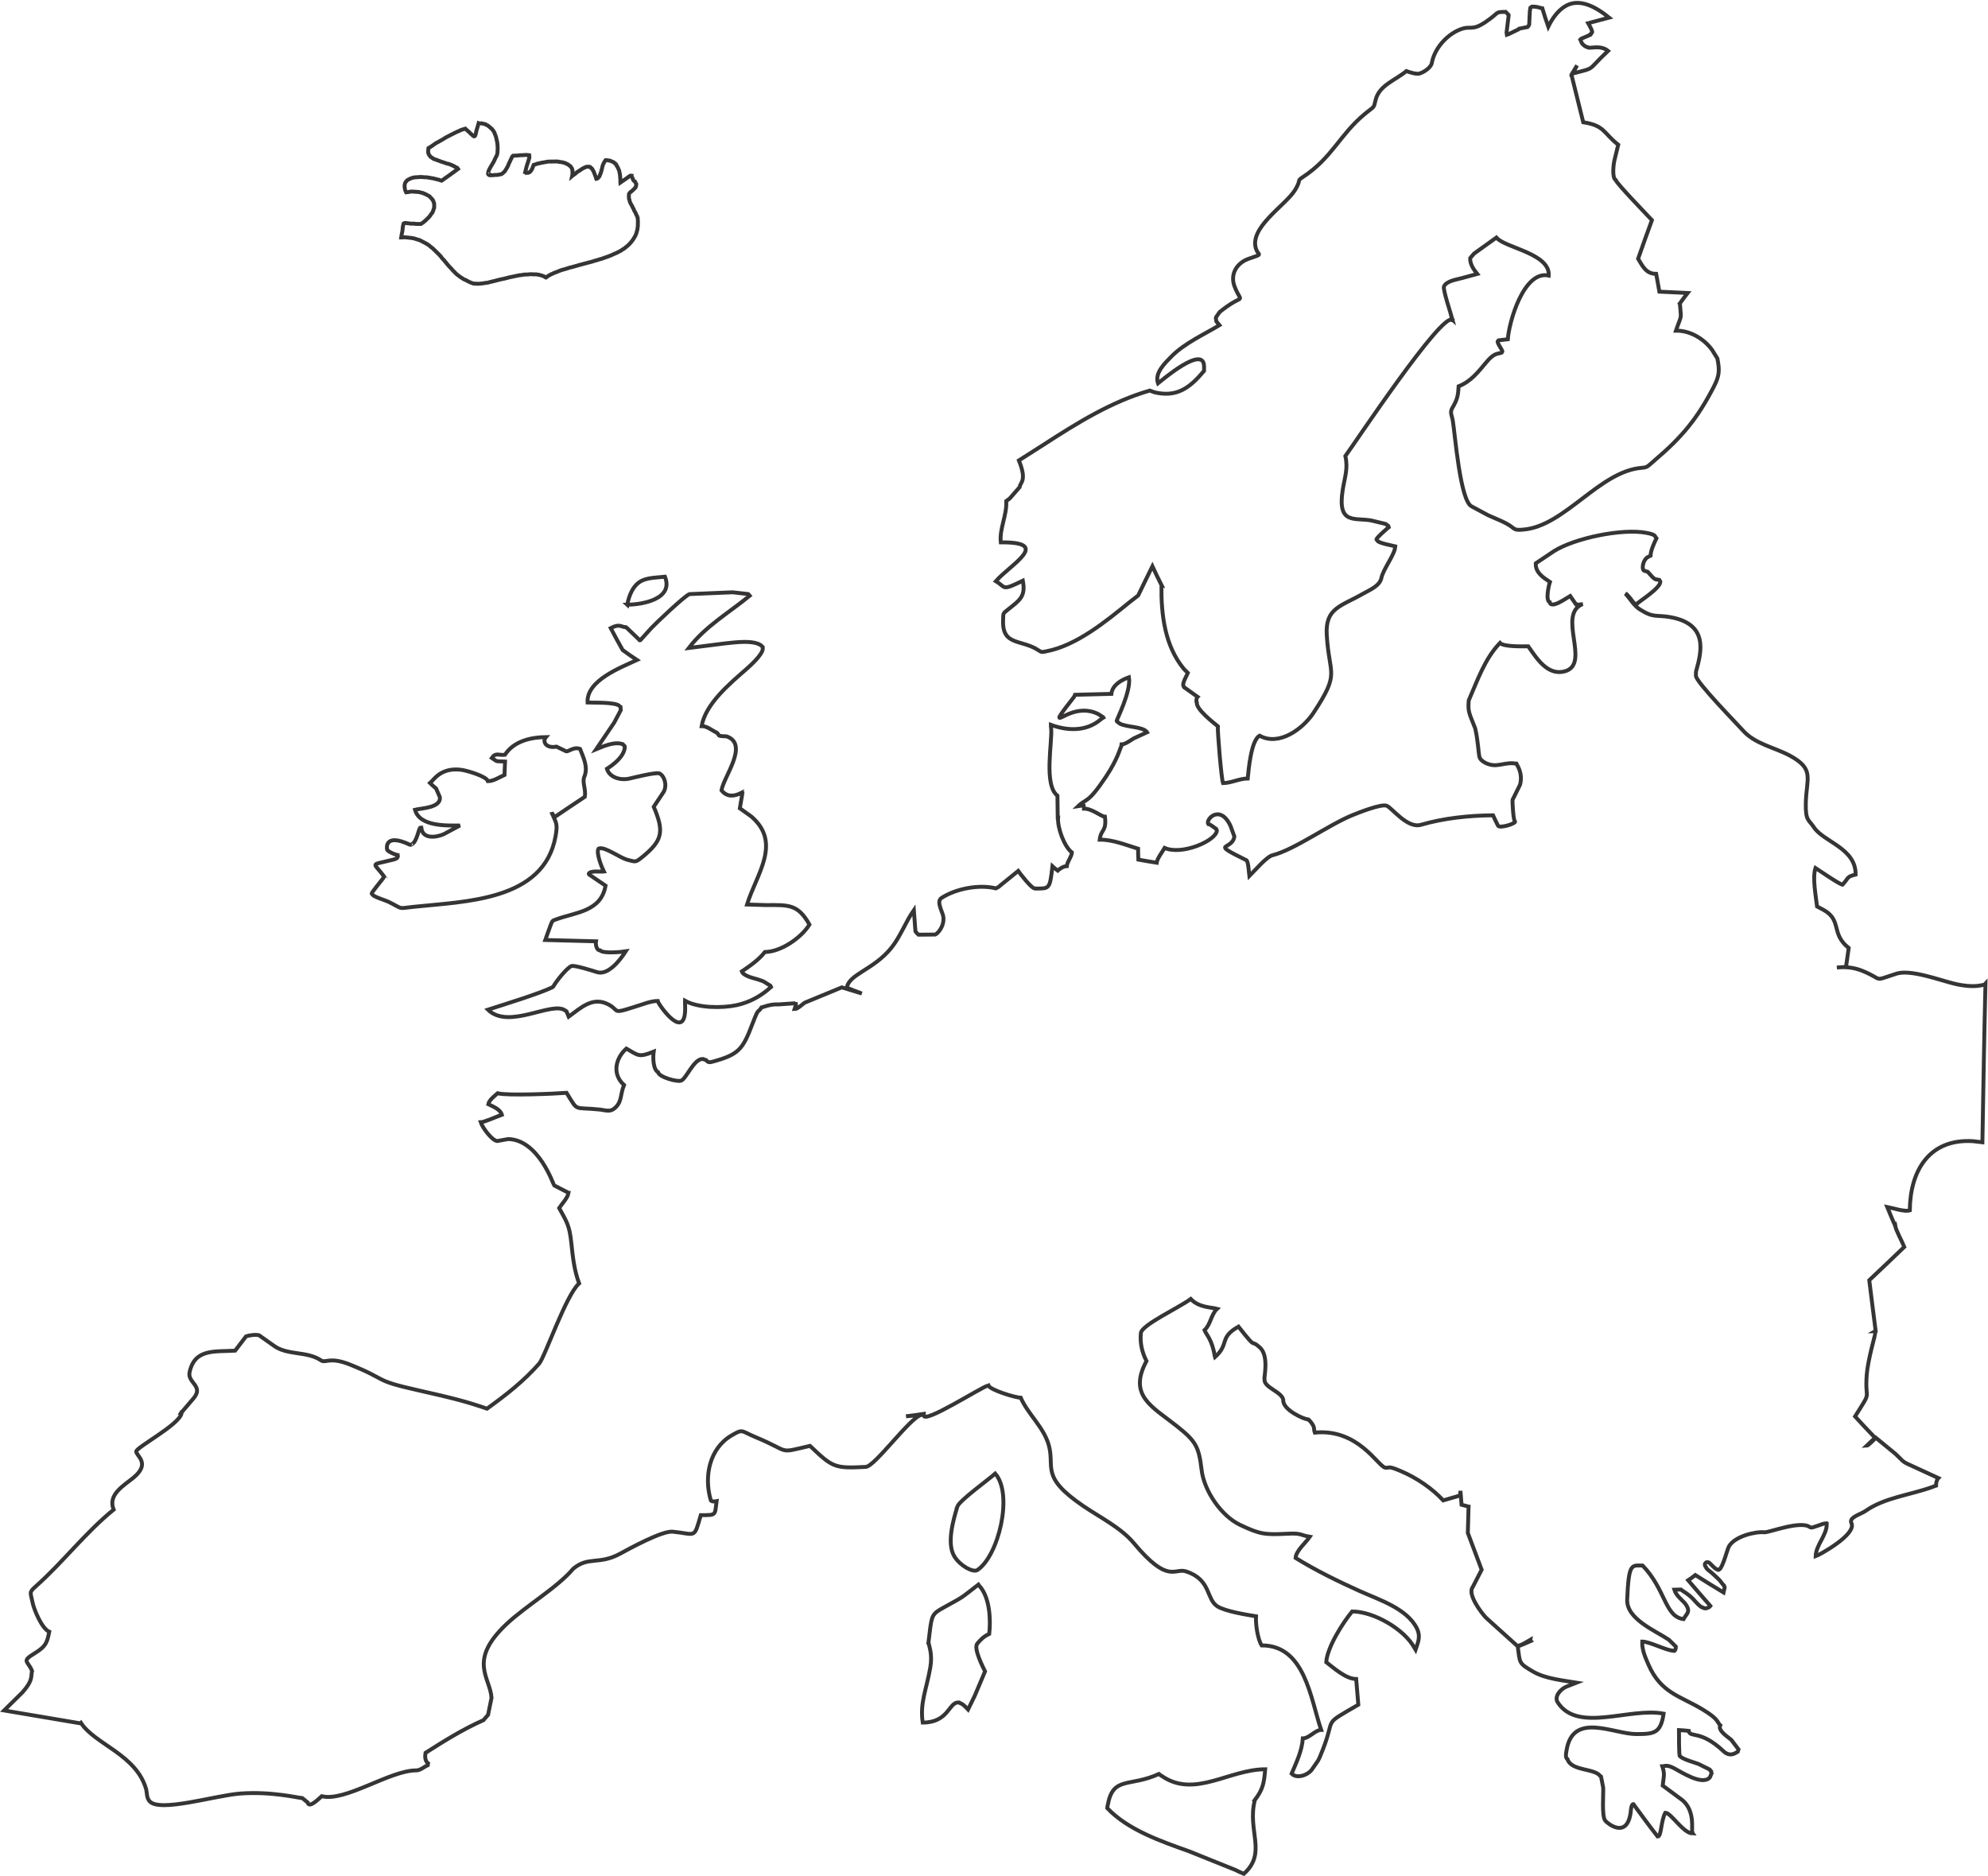 <?xml version="1.0" encoding="UTF-8" standalone="no"?>
<!-- Creator: CorelDRAW X5 -->

<svg
   xmlns:dc="http://purl.org/dc/elements/1.1/"
   xmlns:cc="http://creativecommons.org/ns#"
   xmlns:rdf="http://www.w3.org/1999/02/22-rdf-syntax-ns#"
   xmlns:svg="http://www.w3.org/2000/svg"
   xmlns="http://www.w3.org/2000/svg"
   xmlns:sodipodi="http://sodipodi.sourceforge.net/DTD/sodipodi-0.dtd"
   xmlns:inkscape="http://www.inkscape.org/namespaces/inkscape"
   xml:space="preserve"
   width="101.47mm"
   height="95.752mm"
   style="shape-rendering:geometricPrecision; text-rendering:geometricPrecision; image-rendering:optimizeQuality; fill-rule:evenodd; clip-rule:evenodd"
   viewBox="0 0 40.83 38.53"
   id="svg5933"
   version="1.1"
   inkscape:version="0.91 r13725"
   sodipodi:docname="european_map.svg"><sodipodi:namedview
     pagecolor="#ffffff"
     bordercolor="#666666"
     borderopacity="1"
     objecttolerance="10"
     gridtolerance="10"
     guidetolerance="10"
     inkscape:pageopacity="0"
     inkscape:pageshadow="2"
     inkscape:window-width="1280"
     inkscape:window-height="973"
     id="namedview5984"
     showgrid="false"
     inkscape:zoom="1.9674245"
     inkscape:cx="215.2239"
     inkscape:cy="184.56481"
     inkscape:window-x="-4"
     inkscape:window-y="-4"
     inkscape:window-maximized="1"
     inkscape:current-layer="svg5933" /><defs
     id="defs5935"><style
       type="text/css"
       id="style5937"><![CDATA[
    .str0 {stroke:#373435;stroke-width:0.08}
    .str1 {stroke:#373435;stroke-width:0.101;stroke-linecap:round;stroke-linejoin:round}
    .fil1 {fill:none}
    .fil0 {fill:#00AFEF}
   ]]></style></defs><path
     id="_256778312"
     class="fil0 str0"
     d="m 8.799,3.043 c 0.023,-0.012 0.046,-0.028 0.07,-0.044 0.028,-0.02 0.055,-0.04 0.086,-0.06 0.034,-0.016 0.068,-0.036 0.102,-0.056 0.034,-0.02 0.065,-0.036 0.1,-0.06 0.033,-0.016 0.071,-0.036 0.108,-0.056 0.033,-0.016 0.067,-0.032 0.104,-0.052 0.011,-0.008 0.029,-0.012 0.047,-0.02 0.015,-0.008 0.029,-0.012 0.048,-0.024 0.014,-0.004 0.029,-0.008 0.047,-0.016 0.014,-0.004 0.028,-0.004 0.046,-0.012 0.025,0.023 0.053,0.05 0.082,0.073 0.013,0.019 0.033,0.034 0.053,0.05 0.005,0.004 0.011,0.012 0.019,0.019 0.003,-4.02e-5 0.009,0.004 0.015,0.008 0.003,0.004 0.006,0.004 0.009,0.004 -6.84e-4,0.004 -6.84e-4,0.004 0.003,0.004 l 0.003,-4.03e-5 c 0,0 0.003,-4.02e-5 0.007,-0.004 0,0 0.004,-0.004 0.008,-0.008 6.84e-4,-0.004 0.002,-0.008 0.007,-0.016 0.001,-0.004 0.003,-0.012 0.007,-0.02 0.002,-0.008 0.004,-0.02 0.006,-0.027 0.005,-0.027 0.011,-0.055 0.021,-0.082 0.011,-0.035 0.022,-0.074 0.033,-0.113 0.009,0.004 0.019,0.004 0.033,0.003 0.01,-1.609e-4 0.02,-3.219e-4 0.03,-5.231e-4 0.009,0.004 0.019,0.008 0.031,0.007 0.009,0.004 0.019,0.007 0.029,0.007 0.006,0.004 0.015,0.008 0.021,0.007 0.005,0.008 0.015,0.011 0.024,0.015 0.005,0.004 0.015,0.008 0.024,0.011 0.005,0.008 0.014,0.011 0.023,0.019 0.005,0.008 0.011,0.011 0.02,0.015 0.005,0.008 0.011,0.012 0.019,0.019 0.005,0.008 0.011,0.012 0.02,0.015 0.005,0.008 0.009,0.019 0.015,0.023 0.005,0.008 0.011,0.015 0.016,0.019 0.005,0.012 0.009,0.019 0.015,0.027 0.001,0.008 0.006,0.019 0.011,0.023 0.001,0.012 0.003,0.019 0.009,0.023 0.006,0.019 0.012,0.039 0.019,0.054 0.003,0.019 0.006,0.039 0.012,0.054 0.003,0.019 0.005,0.039 0.012,0.054 -5.63e-4,0.019 0.002,0.039 0.006,0.054 -5.63e-4,0.016 -0.001,0.035 0.002,0.051 -5.63e-4,0.02 -0.001,0.039 -10e-4,0.055 -0.003,0.016 -0.003,0.031 -0.003,0.051 -0.003,0.016 -0.006,0.031 -0.01,0.047 -0.023,0.043 -0.044,0.086 -0.063,0.13 -0.021,0.035 -0.041,0.071 -0.062,0.106 -0.009,0.012 -0.015,0.027 -0.021,0.039 -0.009,0.012 -0.015,0.028 -0.021,0.039 -0.005,0.008 -0.007,0.02 -0.009,0.027 -0.002,0.012 -0.004,0.02 -0.005,0.027 -6.44e-4,0.004 -0.001,0.008 -0.002,0.008 -6.84e-4,0.004 -0.001,0.008 0.001,0.012 -6.84e-4,0.004 -0.001,0.008 0.002,0.008 -6.44e-4,0 0.002,0.004 0.005,0.004 0.003,0.004 0.006,0.004 0.009,0.004 -6.84e-4,0.004 0.002,0.008 0.005,0.008 0.003,0.004 0.009,0.004 0.016,0.004 0.003,-4.03e-5 0.007,-8.05e-5 0.013,-2.012e-4 0.009,-1.61e-4 0.023,-3.622e-4 0.036,-5.634e-4 0.013,-2.012e-4 0.03,-4.828e-4 0.048,-0.005 0.017,-2.816e-4 0.034,-5.231e-4 0.054,-8.45e-4 0.024,-0.004 0.048,-0.009 0.069,-0.013 0.003,-4.02e-5 0.011,-0.004 0.018,-0.004 0.003,-4.03e-5 0.007,-0.004 0.011,-0.008 0.004,-0.004 0.008,-0.008 0.015,-0.012 6.44e-4,0 0.005,-0.004 0.009,-0.008 0.008,-0.008 0.016,-0.012 0.028,-0.024 0.005,-0.008 0.011,-0.02 0.019,-0.028 0.005,-0.012 0.011,-0.02 0.019,-0.031 0.005,-0.008 0.011,-0.02 0.017,-0.031 0.005,-0.012 0.011,-0.02 0.017,-0.031 0.002,-0.012 0.007,-0.02 0.013,-0.035 0.007,-0.02 0.019,-0.039 0.03,-0.063 0.007,-0.016 0.013,-0.035 0.024,-0.051 0.001,-0.008 0.006,-0.016 0.011,-0.024 6.84e-4,-0.004 0.005,-0.012 0.01,-0.016 0,0 6.44e-4,-0.004 0.005,-0.008 0,0 0.004,-0.004 0.008,-0.008 0,0 0.003,-4.02e-5 0.007,-1.207e-4 l 0.007,-8.05e-5 c 0.048,-7.645e-4 0.095,-0.005 0.139,-0.01 0.03,-4.828e-4 0.064,-0.001 0.098,-0.005 0.01,-1.207e-4 0.02,-2.816e-4 0.03,-4.426e-4 0.006,0.004 0.016,0.004 0.026,0.003 0.003,0.004 0.006,0.004 0.009,0.004 -6.04e-4,0.004 0.002,0.004 0.005,0.004 -6.84e-4,0.004 0.003,0.004 0.006,0.004 -6.44e-4,0.004 0.002,0.008 0.005,0.008 -0.001,0.008 8.04e-4,0.012 0.004,0.016 -0.002,0.008 -0.004,0.02 -0.002,0.023 -0.005,0.012 -0.007,0.02 -0.009,0.031 -0.006,0.012 -0.009,0.027 -0.011,0.039 -0.014,0.035 -0.024,0.07 -0.035,0.106 -0.014,0.051 -0.027,0.106 -0.037,0.153 6.43e-4,-0.004 0.001,-0.008 0.005,-0.008 l 0.001,-0.008 c 0,0 0.003,-4.02e-5 0.007,-0.004 0.003,-8.05e-5 0.007,-1.208e-4 0.011,-0.004 0.007,-1.207e-4 0.013,-2.012e-4 0.02,-3.219e-4 0.007,-8.05e-5 0.013,-2.012e-4 0.024,-3.621e-4 0.003,-4.03e-5 0.007,-1.207e-4 0.011,-0.004 0.003,-4.02e-5 0.007,-1.609e-4 0.015,-0.004 0.004,-0.004 0.008,-0.008 0.013,-0.012 0.004,-0.004 0.008,-0.008 0.016,-0.016 0.005,-0.004 0.009,-0.012 0.015,-0.024 0.005,-0.004 0.01,-0.016 0.015,-0.024 0.002,-0.012 0.008,-0.024 0.014,-0.035 0.003,-0.016 0.009,-0.027 0.015,-0.043 0.025,-0.008 0.05,-0.012 0.075,-0.025 0.024,-0.004 0.049,-0.009 0.077,-0.017 0.024,-0.004 0.048,-0.009 0.073,-0.013 0.021,-0.004 0.045,-0.009 0.072,-0.013 l 0.074,-0.001 c 0.024,-4.024e-4 0.047,-7.645e-4 0.07,-0.001 l 0.037,-5.633e-4 c 0.009,0.004 0.02,0.004 0.033,0.003 0.009,0.004 0.019,0.008 0.029,0.007 0.009,-1.61e-4 0.019,0.004 0.032,0.003 0.009,0.004 0.019,0.008 0.029,0.007 0.009,0.004 0.019,0.008 0.029,0.007 0.009,0.004 0.018,0.007 0.028,0.011 0.005,0.008 0.015,0.008 0.024,0.011 0.006,0.004 0.012,0.008 0.022,0.011 0.005,0.004 0.011,0.012 0.02,0.015 0.005,0.004 0.011,0.011 0.02,0.015 0.005,0.008 0.011,0.012 0.017,0.015 0.002,0.008 0.008,0.012 0.013,0.019 0.002,0.008 0.008,0.012 0.013,0.019 0.002,0.008 0.004,0.016 0.006,0.023 -0.002,0.008 2.41e-4,0.016 0.006,0.023 -0.002,0.008 -0.004,0.02 -0.002,0.023 -0.002,0.012 -4.02e-4,0.02 0.002,0.027 -0.002,0.008 -0.004,0.02 -0.002,0.027 -0.006,0.016 -0.008,0.024 -0.01,0.035 0.019,-0.016 0.039,-0.028 0.062,-0.044 0.016,-0.016 0.032,-0.028 0.052,-0.044 0.015,-0.008 0.031,-0.02 0.046,-0.028 0.015,-0.012 0.031,-0.02 0.046,-0.032 0.011,-0.008 0.023,-0.012 0.037,-0.02 0.011,-0.004 0.022,-0.008 0.037,-0.016 0.003,-4.02e-5 0.007,-0.004 0.015,-0.008 0.003,-8.05e-5 0.01,-1.61e-4 0.017,-2.817e-4 0.003,-4.02e-5 0.003,-8.05e-5 0.011,-2.012e-4 0.003,-4.02e-5 0.01,-1.61e-4 0.017,-2.414e-4 0.003,-8.05e-5 0.006,-1.208e-4 0.009,-2.012e-4 0.003,0.004 0.006,0.004 0.013,0.004 0.003,0.004 0.006,0.004 0.013,0.004 0.003,0.004 0.005,0.008 0.012,0.008 0.003,0.004 0.005,0.008 0.008,0.012 0.003,0.004 0.005,0.008 0.012,0.008 0.002,0.008 0.005,0.012 0.011,0.015 0.002,0.004 0.005,0.008 0.008,0.012 0.004,0.012 0.012,0.027 0.02,0.035 0.004,0.016 0.011,0.031 0.018,0.047 0.004,0.016 0.011,0.031 0.018,0.047 0.006,0.019 0.013,0.039 0.019,0.058 0.003,-4.03e-5 0.007,-8.05e-5 0.011,-0.004 0.003,-8.05e-5 0.007,-0.004 0.011,-0.004 0.003,-8.05e-5 0.007,-0.004 0.011,-0.008 0,0 6.04e-4,-0.004 0.005,-0.008 0.005,-0.004 0.013,-0.012 0.02,-0.02 0.001,-0.004 0.006,-0.012 0.01,-0.02 0.001,-0.004 0.003,-0.012 0.007,-0.02 0.001,-0.004 0.006,-0.016 0.012,-0.024 0.002,-0.012 0.004,-0.02 0.009,-0.031 0.001,-0.004 0.003,-0.016 0.008,-0.024 0.003,-0.016 0.007,-0.035 0.014,-0.055 0.004,-0.02 0.007,-0.039 0.015,-0.063 0.001,-0.008 0.006,-0.016 0.012,-0.027 0.001,-0.004 0.006,-0.016 0.012,-0.024 0.005,-0.008 0.01,-0.02 0.015,-0.028 0.004,-0.008 0.009,-0.012 0.018,-0.024 0.007,-1.207e-4 0.017,-2.414e-4 0.027,-4.426e-4 0.006,0.004 0.016,0.004 0.026,0.004 0.006,0.004 0.016,0.004 0.026,0.004 0.006,0.004 0.012,0.004 0.022,0.004 l 0.018,0.011 c 0.006,0.004 0.012,0.008 0.019,0.007 0.006,-8.04e-5 0.012,0.004 0.018,0.008 0.006,0.004 0.012,0.008 0.018,0.011 0.002,0.004 0.008,0.012 0.014,0.015 0.006,0.004 0.012,0.004 0.018,0.008 0.002,0.008 0.004,0.016 0.01,0.019 -0.001,0.008 0.002,0.012 0.008,0.012 0.004,0.016 0.013,0.023 0.021,0.035 0.004,0.012 0.009,0.023 0.017,0.035 0.004,0.012 0.009,0.027 0.016,0.039 9.26e-4,0.012 0.005,0.023 0.009,0.039 9.66e-4,0.012 0.002,0.023 0.007,0.035 3.62e-4,0.016 0.001,0.027 0.006,0.043 -0.002,0.012 -0.001,0.023 1.21e-4,0.035 9.66e-4,0.012 0.002,0.023 0.004,0.035 -0.002,0.012 -8.86e-4,0.023 6.84e-4,0.031 -0.002,0.012 -0.004,0.023 -0.003,0.031 0.046,-0.032 0.093,-0.064 0.139,-0.096 0.019,-0.016 0.042,-0.032 0.069,-0.048 l 0.007,-8.05e-5 c 0.003,0.004 0.006,0.004 0.009,0.004 -6.04e-4,0.004 0.002,0.004 0.005,0.004 -5.63e-4,0.004 0.002,0.008 0.005,0.012 0.004,0.012 0.009,0.023 0.018,0.031 0.004,0.015 0.011,0.031 0.019,0.047 0.008,0.008 0.017,0.019 0.029,0.023 0.005,0.012 0.01,0.019 0.015,0.027 0.002,0.012 0.007,0.016 0.013,0.023 -0.002,0.008 -0.003,0.016 -8.04e-4,0.023 -0.001,0.004 -0.002,0.012 -0.004,0.02 -0.004,0.004 -0.006,0.012 -0.006,0.016 -0.005,0.004 -0.009,0.012 -0.01,0.02 -0.008,0.004 -0.012,0.012 -0.016,0.016 -0.012,0.012 -0.024,0.024 -0.033,0.032 -0.012,0.012 -0.024,0.02 -0.032,0.028 -0.008,0.004 -0.015,0.008 -0.019,0.012 -0.004,0.004 -0.008,0.008 -0.009,0.012 -0.005,0.004 -0.009,0.008 -0.013,0.012 -0.004,0.004 -0.005,0.008 -0.005,0.008 -0.002,0.016 -0.005,0.027 -0.003,0.035 -0.002,0.016 -8.05e-4,0.023 7.65e-4,0.035 -0.002,0.012 -8.05e-4,0.023 7.64e-4,0.031 10e-4,0.012 0.006,0.023 0.011,0.031 9.66e-4,0.016 0.003,0.023 0.007,0.035 0.002,0.008 0.007,0.019 0.012,0.027 0.005,0.012 0.01,0.019 0.018,0.031 0.005,0.008 0.01,0.015 0.015,0.027 0.009,0.023 0.019,0.043 0.032,0.062 0.006,0.023 0.016,0.043 0.029,0.062 0.005,0.008 0.01,0.019 0.015,0.027 0.004,0.016 0.009,0.023 0.014,0.035 0.005,0.008 0.01,0.019 0.015,0.027 9.65e-4,0.012 0.006,0.023 0.011,0.031 0.001,0.031 0.003,0.059 0.005,0.086 -0.002,0.031 -0.003,0.055 -0.001,0.082 -0.005,0.027 -0.01,0.051 -0.01,0.074 -0.008,0.024 -0.015,0.047 -0.019,0.07 -0.011,0.024 -0.019,0.043 -0.026,0.063 -0.014,0.02 -0.024,0.039 -0.035,0.059 -0.014,0.02 -0.027,0.039 -0.04,0.055 -0.017,0.02 -0.03,0.036 -0.044,0.051 -0.02,0.016 -0.037,0.036 -0.053,0.048 -0.02,0.016 -0.039,0.028 -0.055,0.044 -0.023,0.012 -0.042,0.024 -0.062,0.04 -0.023,0.012 -0.046,0.024 -0.068,0.036 -0.026,0.012 -0.048,0.024 -0.071,0.032 -0.026,0.012 -0.048,0.02 -0.07,0.032 -0.026,0.008 -0.048,0.02 -0.073,0.028 -0.029,0.008 -0.055,0.02 -0.08,0.028 -0.029,0.012 -0.058,0.02 -0.083,0.025 -0.029,0.012 -0.058,0.02 -0.083,0.025 -0.029,0.012 -0.054,0.016 -0.079,0.025 -0.028,0.008 -0.057,0.016 -0.082,0.021 -0.057,0.016 -0.114,0.029 -0.168,0.045 -0.051,0.016 -0.104,0.029 -0.158,0.045 -0.028,0.004 -0.054,0.012 -0.079,0.021 -0.026,0.008 -0.051,0.016 -0.076,0.024 -0.025,0.004 -0.047,0.012 -0.072,0.021 -0.026,0.008 -0.048,0.02 -0.07,0.028 -0.022,0.008 -0.045,0.02 -0.066,0.024 -0.022,0.012 -0.041,0.024 -0.06,0.028 -0.019,0.012 -0.038,0.02 -0.057,0.032 -0.02,0.012 -0.036,0.028 -0.048,0.036 -0.012,-0.004 -0.025,-0.011 -0.036,-0.023 -0.013,-0.004 -0.025,-0.007 -0.038,-0.015 -0.013,-0.004 -0.026,-0.007 -0.038,-0.011 -0.016,-0.004 -0.029,-0.007 -0.042,-0.011 -0.017,2.414e-4 -0.033,-0.003 -0.046,-0.007 l -0.044,6.438e-4 c -0.017,2.414e-4 -0.034,4.829e-4 -0.044,-0.003 l -0.048,6.84e-4 c -0.018,0.004 -0.035,0.004 -0.048,0.005 -0.017,2.414e-4 -0.034,4.828e-4 -0.051,7.645e-4 -0.018,2.415e-4 -0.035,0.004 -0.05,0.008 -0.018,0.004 -0.035,0.004 -0.052,0.005 -0.035,0.008 -0.067,0.013 -0.103,0.021 -0.035,0.008 -0.071,0.017 -0.103,0.021 -0.071,0.021 -0.14,0.037 -0.21,0.05 -0.068,0.017 -0.136,0.037 -0.2,0.05 -0.018,0.004 -0.029,0.008 -0.043,0.012 -0.018,0.004 -0.035,0.004 -0.049,0.005 -0.018,0.004 -0.032,0.008 -0.046,0.008 -0.014,0.004 -0.028,0.004 -0.042,0.005 -0.014,0.004 -0.028,0.004 -0.038,0.004 -0.017,2.817e-4 -0.031,4.426e-4 -0.044,6.438e-4 -0.014,2.012e-4 -0.024,3.219e-4 -0.033,-0.003 l -0.034,5.231e-4 c -0.019,-0.007 -0.038,-0.011 -0.057,-0.019 -0.019,-0.008 -0.037,-0.015 -0.056,-0.026 -0.019,-0.008 -0.034,-0.015 -0.049,-0.027 -0.019,-0.004 -0.037,-0.015 -0.053,-0.023 -0.018,-0.011 -0.03,-0.023 -0.045,-0.03 -0.018,-0.011 -0.033,-0.019 -0.048,-0.034 -0.015,-0.008 -0.029,-0.023 -0.044,-0.034 -0.014,-0.011 -0.029,-0.027 -0.039,-0.038 -0.029,-0.027 -0.054,-0.054 -0.075,-0.081 -0.025,-0.023 -0.05,-0.05 -0.075,-0.081 -0.024,-0.031 -0.049,-0.058 -0.073,-0.089 -0.025,-0.027 -0.05,-0.05 -0.068,-0.081 -0.014,-0.011 -0.028,-0.027 -0.039,-0.042 -0.014,-0.011 -0.028,-0.023 -0.039,-0.038 -0.014,-0.011 -0.028,-0.023 -0.039,-0.038 -0.014,-0.011 -0.028,-0.023 -0.039,-0.038 -0.015,-0.008 -0.029,-0.023 -0.043,-0.034 -0.012,-0.008 -0.026,-0.019 -0.037,-0.031 -0.015,-0.011 -0.03,-0.019 -0.045,-0.03 -0.018,-0.008 -0.033,-0.019 -0.048,-0.027 -0.019,-0.007 -0.037,-0.019 -0.052,-0.027 -0.019,-0.007 -0.034,-0.015 -0.049,-0.026 -0.02,-0.004 -0.039,-0.007 -0.054,-0.015 -0.022,-0.007 -0.041,-0.011 -0.06,-0.019 -0.023,-0.004 -0.043,-0.007 -0.062,-0.011 -0.024,3.219e-4 -0.04,-0.003 -0.06,-0.007 -0.024,3.22e-4 -0.047,-0.003 -0.07,-0.007 -0.028,0.004 -0.052,0.005 -0.075,0.005 0.006,-0.043 0.015,-0.082 0.025,-0.129 0.003,-0.031 0.006,-0.059 0.009,-0.09 0.002,-0.008 0.004,-0.02 0.006,-0.027 0.001,-0.008 0.003,-0.012 0.005,-0.023 0,0 7.24e-4,-0.004 0.002,-0.008 0,0 6.84e-4,0 0.005,-0.004 0,0 6.84e-4,-0.004 0.005,-0.008 0,0 0.003,-4.02e-5 0.007,-0.004 0.003,0 0.007,-8.05e-5 0.011,-0.004 0.007,-1.207e-4 0.014,-2.012e-4 0.024,-3.621e-4 0.006,0.004 0.016,0.004 0.026,0.004 0.009,0.004 0.023,0.004 0.037,0.003 0.013,0.004 0.029,0.007 0.046,0.007 0.016,-2.415e-4 0.037,-5.634e-4 0.053,-8.853e-4 0.02,0.004 0.043,0.007 0.066,0.007 0.027,-4.426e-4 0.054,-8.047e-4 0.081,-0.001 0.016,-0.008 0.032,-0.024 0.052,-0.036 0.012,-0.012 0.024,-0.02 0.037,-0.032 0.012,-0.012 0.024,-0.02 0.037,-0.036 0.009,-0.008 0.021,-0.02 0.034,-0.032 0.009,-0.012 0.018,-0.024 0.028,-0.035 0.005,-0.012 0.014,-0.02 0.024,-0.035 0.005,-0.008 0.014,-0.02 0.023,-0.028 0.002,-0.012 0.008,-0.024 0.014,-0.035 0.002,-0.012 0.004,-0.02 0.01,-0.031 0.002,-0.008 0.004,-0.02 0.01,-0.031 -0.002,-0.008 8.1e-5,-0.016 0.002,-0.027 -0.001,-0.008 -0.003,-0.019 -5.63e-4,-0.027 -0.001,-0.012 -0.003,-0.019 -6.44e-4,-0.031 -0.005,-0.008 -0.006,-0.019 -0.007,-0.027 -0.005,-0.008 -0.01,-0.015 -0.011,-0.027 -0.005,-0.004 -0.011,-0.012 -0.012,-0.023 -0.009,-0.004 -0.013,-0.015 -0.018,-0.023 -0.009,-0.008 -0.014,-0.015 -0.019,-0.019 -0.009,-0.008 -0.014,-0.015 -0.019,-0.023 -0.009,-0.008 -0.018,-0.011 -0.026,-0.019 -0.013,-0.004 -0.022,-0.007 -0.03,-0.015 -0.009,-0.004 -0.018,-0.011 -0.027,-0.015 -0.013,-0.004 -0.026,-0.007 -0.034,-0.015 -0.013,2.012e-4 -0.025,-0.007 -0.034,-0.015 -0.013,-0.004 -0.026,-0.004 -0.038,-0.007 -0.009,-0.004 -0.022,-0.007 -0.035,-0.011 -0.013,2.012e-4 -0.026,4.024e-4 -0.039,-0.003 -0.017,2.817e-4 -0.03,4.829e-4 -0.043,-0.003 -0.017,2.817e-4 -0.034,5.231e-4 -0.046,-0.003 -0.017,2.817e-4 -0.034,5.231e-4 -0.047,7.243e-4 -0.018,0.004 -0.032,0.008 -0.045,0.009 -0.018,0.004 -0.034,0.004 -0.048,0.005 -0.007,-0.015 -0.011,-0.027 -0.015,-0.039 -0.005,-0.012 -0.009,-0.023 -0.009,-0.039 -0.001,-0.008 -0.003,-0.016 -0.004,-0.027 -0.001,-0.008 -0.003,-0.019 -4.43e-4,-0.027 -0.002,-0.008 1.21e-4,-0.019 0.002,-0.027 0.001,-0.008 0.003,-0.012 0.005,-0.023 0.001,-0.008 0.006,-0.012 0.012,-0.024 0.005,-0.004 0.009,-0.012 0.015,-0.02 0.004,-0.004 0.009,-0.012 0.017,-0.02 0.004,-8.04e-5 0.011,-0.004 0.02,-0.012 0.007,-0.004 0.015,-0.008 0.023,-0.012 l 0.022,-0.012 c 0.007,-0.004 0.018,-0.004 0.029,-0.008 0.007,-0.004 0.018,-0.008 0.026,-0.012 0.01,-1.61e-4 0.02,-3.22e-4 0.031,-0.004 0.01,-1.609e-4 0.021,-3.219e-4 0.032,-0.004 0.01,-1.208e-4 0.02,-2.817e-4 0.034,-4.829e-4 0.01,-2.012e-4 0.024,-4.024e-4 0.038,-0.004 0.01,-2.012e-4 0.02,-3.219e-4 0.03,-4.829e-4 0.013,0.004 0.026,0.004 0.04,0.003 0.023,0.004 0.042,0.003 0.069,0.003 0.023,0.004 0.046,0.007 0.072,0.011 0.022,0.007 0.045,0.007 0.068,0.011 0.022,0.007 0.041,0.015 0.064,0.015 0.019,0.008 0.038,0.015 0.057,0.015 0.015,0.008 0.034,0.015 0.053,0.019 0.111,-0.076 0.225,-0.159 0.339,-0.243 -0.005,-0.008 -0.011,-0.012 -0.016,-0.019 -0.009,-0.004 -0.015,-0.008 -0.021,-0.011 -0.009,-0.004 -0.019,-0.007 -0.024,-0.011 -0.009,-0.004 -0.015,-0.008 -0.021,-0.015 -0.019,-0.004 -0.034,-0.011 -0.049,-0.023 -0.019,-0.004 -0.038,-0.011 -0.05,-0.019 -0.038,-0.007 -0.076,-0.018 -0.11,-0.033 -0.037,-0.011 -0.075,-0.022 -0.106,-0.037 -0.019,-0.004 -0.034,-0.011 -0.05,-0.019 -0.019,-0.004 -0.034,-0.011 -0.05,-0.015 -0.009,-0.004 -0.015,-0.008 -0.021,-0.015 -0.006,1.208e-4 -0.012,-0.004 -0.017,-0.011 -0.006,-0.004 -0.012,-0.008 -0.017,-0.011 -0.006,-0.004 -0.012,-0.008 -0.017,-0.011 -0.005,-0.008 -0.011,-0.015 -0.013,-0.019 -0.006,-0.004 -0.011,-0.012 -0.013,-0.015 -0.002,-0.008 -0.004,-0.015 -0.006,-0.019 -0.006,-0.004 -0.008,-0.012 -0.01,-0.015 -0.002,-0.008 -0.004,-0.016 -0.002,-0.023 -0.002,-0.008 -0.004,-0.012 -0.002,-0.023 -0.002,-0.004 4e-5,-0.016 0.002,-0.023 -0.001,-0.012 7.24e-4,-0.019 0.003,-0.031 z m 21.038,3.562 -1.21e-4,-3.622e-4 -1.2e-4,-4.023e-4 -8.86e-4,-0.003 -1.2e-4,-4.426e-4 -4.1e-5,-2.415e-4 -8e-5,-2.414e-4 -1.21e-4,-4.829e-4 -1.21e-4,-4.829e-4 -1.2e-4,-4.828e-4 -1.21e-4,-5.231e-4 c -0.002,-0.008 -0.003,-0.02 -0.002,-0.029 -0.002,-0.001 -0.005,-0.003 -0.007,-0.005 l 0.009,0.034 m 4.666,-0.366 C 34.553,6.161 34.604,6.089 34.661,6.017 34.467,6.008 34.272,5.999 34.081,5.99 L 34.048,5.805 34.015,5.624 c -0.205,0.003 -0.28,-0.159 -0.371,-0.31 0.094,-0.266 0.187,-0.531 0.284,-0.793 -0.088,-0.096 -0.725,-0.752 -0.742,-0.821 -0.084,-0.049 -0.046,-0.338 -0.026,-0.418 l 0.076,-0.309 c -0.312,-0.247 -0.278,-0.395 -0.719,-0.462 -0.082,-0.326 -0.164,-0.656 -0.242,-0.977 0.038,-0.064 0.077,-0.127 0.115,-0.191 -0.03,0.055 -0.059,0.111 -0.088,0.167 0.494,-0.131 0.27,-0.038 0.725,-0.465 -0.171,-0.136 -0.384,-0.032 -0.42,-0.076 -0.038,4.426e-4 -0.116,-0.063 -0.124,-0.096 l -0.026,-0.059 0.021,-0.02 0.173,-0.074 c 1.61e-4,-0.004 0.004,-0.008 0.007,-0.012 0.003,-8.05e-5 0.007,-0.004 0.014,-0.004 l 0.018,-0.032 c 0.046,0 -0.069,-0.191 -0.072,-0.196 0.14,-0.038 0.287,-0.076 0.431,-0.114 -0.255,-0.205 -0.618,-0.43 -0.93,-0.217 -0.142,0.097 -0.247,0.252 -0.32,0.403 -0.042,-0.121 -0.084,-0.247 -0.122,-0.376 -0.026,4.024e-4 -0.087,-0.039 -0.215,-0.036 l -0.031,0.024 -0.011,0.075 -0.013,0.268 c -0.004,0.008 -0.007,0.012 -0.008,0.02 l -0.025,0.032 -0.174,0.034 c -0.007,0.008 -0.014,0.012 -0.017,0.016 l -0.194,0.094 c -0.013,0.004 -0.027,0.008 -0.04,0.013 l -0.007,-0.043 0.043,-0.351 c -0.003,-0.004 -0.006,-0.012 -0.005,-0.016 l -0.056,-0.058 c -0.24,0.004 -0.108,0.003 -0.419,0.212 -0.282,0.189 -0.298,0.061 -0.521,0.151 -0.276,0.11 -0.524,0.393 -0.577,0.687 -0.017,0.094 -0.164,0.191 -0.255,0.217 -0.064,0.018 -0.207,-0.029 -0.268,-0.051 -0.216,0.184 -0.555,0.288 -0.629,0.585 -0.049,0.195 -0.016,0.122 -0.229,0.299 -0.517,0.431 -0.663,0.895 -1.27,1.294 -0.132,0.087 -0.021,0.042 -0.159,0.266 -0.199,0.322 -0.968,0.779 -0.794,1.226 0.045,0.115 0.146,0.083 -0.143,0.179 -0.261,0.086 -0.406,0.324 -0.3,0.586 0.151,0.374 0.205,0.115 -0.252,0.467 l -0.06,0.048 -0.072,0.103 c -0.004,0.008 -0.005,0.016 -0.005,0.016 l 0.01,0.071 0.064,0.078 c -0.288,0.177 -0.715,0.366 -0.989,0.646 -0.131,0.134 -0.348,0.336 -0.273,0.549 0.075,-0.059 0.933,-0.796 0.946,-0.354 l 1.21e-4,0.098 c -0.292,0.35 -0.564,0.552 -1.024,0.438 l -0.09,-0.034 c -0.788,0.227 -1.493,0.666 -2.174,1.107 l -0.515,0.328 c 0.171,0.426 0.027,0.442 0.015,0.549 l -0.205,0.234 c -0.023,0.016 -0.047,0.036 -0.07,0.052 0.018,0.288 -0.143,0.566 -0.112,0.848 1.062,-0.012 0.19,0.46 -0.101,0.797 0.215,0.129 0.106,0.207 0.554,-0.01 0.061,0.325 -0.062,0.399 -0.305,0.592 -0.111,0.088 -0.094,0.074 -0.1,0.205 -0.029,0.557 0.38,0.394 0.736,0.639 0.059,0.04 0.076,0.028 0.152,0.014 0.619,-0.117 1.227,-0.617 1.703,-1.004 0.059,-0.048 0.121,-0.096 0.183,-0.143 0.096,-0.197 0.192,-0.399 0.292,-0.6 0.062,0.134 0.128,0.272 0.194,0.402 -0.004,-3.22e-4 -0.007,-0.001 -0.009,-0.004 -0.005,0.601 0.069,1.237 0.462,1.712 l 0.081,0.082 c -0.02,0.051 -0.129,0.224 -0.085,0.276 l 0.005,0.016 c -4.02e-4,0.004 0.003,0.004 0.007,0.004 l 0.272,0.194 c -0.022,0.02 -0.034,0.096 -0.015,0.118 -0.014,0.139 0.338,0.409 0.432,0.487 -0.009,0.098 0.072,1.077 0.106,1.167 0.17,-0.002 0.335,-0.093 0.508,-0.095 0.016,-0.166 0.067,-0.787 0.244,-0.879 0.4,0.224 0.893,-0.143 1.108,-0.471 0.552,-0.84 0.322,-0.746 0.271,-1.592 -0.035,-0.564 0.289,-0.59 0.755,-0.858 0.128,-0.073 0.331,-0.153 0.366,-0.315 0.042,-0.195 0.275,-0.476 0.287,-0.653 -0.063,-0.017 -0.322,-0.061 -0.363,-0.11 l -0.016,-0.02 c -0.004,8e-5 -0.003,-0.004 -0.003,-0.008 -0.052,6.04e-4 0.242,-0.252 0.246,-0.255 l -0.009,-0.027 -0.053,-0.039 -0.28,-0.068 c -0.338,-0.074 -0.72,0.107 -0.602,-0.634 0.043,-0.267 0.112,-0.436 0.054,-0.693 0.177,-0.238 1.994,-2.979 2.202,-2.797 -0.023,-0.088 -0.203,-0.625 -0.177,-0.685 0.053,-0.119 0.267,-0.142 0.378,-0.175 0.101,-0.029 0.202,-0.054 0.306,-0.083 -0.076,-0.094 -0.152,-0.204 -0.145,-0.325 l 0.078,-0.092 0.46,-0.33 c 0.169,0.211 1.105,0.323 1.075,0.78 -0.515,-0.113 -0.818,0.96 -0.84,1.308 l -0.187,0.022 c -0.004,0.004 -0.007,0.008 -0.007,0.008 -0.004,4.02e-5 -0.007,0.004 -0.011,0.004 -0.035,0.039 0.135,0.227 0.082,0.227 -0.004,0.008 -0.008,0.012 -0.008,0.016 -0.071,0.028 -0.141,-0.006 -0.302,0.185 -0.173,0.206 -0.324,0.406 -0.577,0.504 -0.012,0.195 -0.027,0.271 -0.131,0.447 -0.054,0.091 -0.007,0.154 0.01,0.256 0.048,0.285 0.151,1.652 0.388,1.764 l 0.337,0.181 c 0.158,0.074 0.375,0.147 0.509,0.258 0.064,0.053 0.121,0.045 0.217,0.037 0.847,-0.069 1.56,-1.197 2.428,-1.268 0.13,-0.011 0.118,-0.028 0.28,-0.165 0.552,-0.47 0.867,-0.85 1.2,-1.496 0.121,-0.235 0.123,-0.338 0.076,-0.585 L 35.164,7.187 c -0.168,-0.231 -0.453,-0.401 -0.743,-0.396 0.122,-0.358 0.109,-0.199 0.081,-0.558 z m -8.731,30.738 c 0.163,-0.214 0.191,-0.335 0.215,-0.634 -0.743,0.001 -1.443,0.597 -2.115,0.144 -0.023,-0.016 -0.047,-0.028 -0.069,-0.047 -0.607,0.276 -0.941,0.037 -1.05,0.638 -0.006,0.024 -0.008,0.043 -0.01,0.063 0.426,0.449 1.107,0.682 1.684,0.888 l 0.949,0.382 c 0.056,0.028 0.112,0.055 0.172,0.079 0.485,-0.432 0.064,-0.884 0.226,-1.512 z m -6.699,-3.239 c 0.007,0.078 0.085,0.233 0.035,0.518 -0.078,0.448 -0.216,0.724 -0.155,1.128 0.534,-0.001 0.529,-0.414 0.732,-0.414 0.004,0.004 0.012,0.004 0.02,0.004 0.024,0.025 0.037,-0.012 0.179,0.141 l 0.138,-0.283 0.211,-0.499 c -0.048,-0.099 -0.242,-0.477 -0.158,-0.573 0.069,-0.079 0.121,-0.14 0.244,-0.197 0.032,-0.292 0.012,-0.722 -0.181,-0.962 -0.014,-0.012 -0.028,-0.031 -0.042,-0.051 -0.378,0.291 -0.26,0.222 -0.709,0.469 -0.237,0.131 -0.249,0.15 -0.296,0.554 -0.007,0.059 -0.013,0.114 -0.02,0.165 z m 0.592,-2.794 c 0.055,-0.129 0.634,-0.546 0.777,-0.674 0.374,0.424 0.068,1.694 -0.366,1.981 -0.088,0.058 -0.355,-0.088 -0.472,-0.278 -0.165,-0.266 -0.022,-0.757 0.062,-1.029 z m -6.779,-18.517 c 0.031,-0.19 0.123,-0.418 0.31,-0.5 0.139,-0.061 0.313,-0.059 0.463,-0.076 0.183,0.46 -0.463,0.572 -0.774,0.575 z m 2.311,4.18 0.049,-0.29 c -0.003,-0.004 -0.003,-0.008 -0.002,-0.012 -0.004,4e-5 -0.003,-0.004 -0.003,-0.008 -0.004,4.1e-5 -0.007,8.1e-5 -0.007,-0.004 -0.004,0 -0.004,0 -0.003,-0.004 -0.148,0.075 -0.296,0.094 -0.411,-0.051 0.043,-0.277 0.562,-0.933 0.117,-1.104 -0.032,-0.012 -0.176,-0.001 -0.172,-0.03 l -0.036,-0.047 c -0.098,-0.044 -0.205,-0.14 -0.317,-0.138 0.081,-0.461 0.579,-0.872 0.915,-1.167 0.092,-0.081 0.321,-0.287 0.341,-0.414 -0.002,-0.012 -0.003,-0.027 -8.05e-4,-0.043 -0.129,-0.165 -0.6,-0.091 -0.778,-0.074 l -0.741,0.094 c 0.34,-0.446 0.821,-0.721 1.251,-1.073 l -0.03,-0.035 -0.321,-0.036 -0.886,0.037 c -0.098,0.035 -0.683,0.591 -0.783,0.697 l -0.225,0.249 -0.018,2.02e-4 c -0.003,-0.004 -0.006,-0.008 -0.009,-0.012 l -0.251,-0.24 c -0.01,-0.004 -0.017,-0.008 -0.022,-0.015 -0.094,0.001 -0.12,-0.08 -0.31,0.019 0.08,0.155 0.164,0.303 0.246,0.451 0.095,0.069 0.194,0.139 0.294,0.204 -0.32,0.15 -1.043,0.417 -1.015,0.874 0.095,0.006 0.589,-0.015 0.66,0.075 0.002,0.008 0.008,0.012 0.015,0.015 -0.001,0.008 10e-4,0.016 0.004,0.02 l 0.003,0.047 -0.135,0.255 -0.37,0.547 c 0.149,-0.061 0.358,-0.155 0.523,-0.111 0.007,0.004 0.013,0.008 0.024,0.008 l 0.036,0.039 c -0.001,0.008 10e-4,0.016 0.004,0.02 -0.001,0.008 -0.003,0.016 4.02e-4,0.02 -0.032,0.186 -0.22,0.33 -0.367,0.426 0.055,0.184 0.288,0.239 0.452,0.203 0.076,-0.017 0.55,-0.138 0.625,-0.108 0.091,0.036 0.171,0.228 0.089,0.378 l -0.204,0.307 c 0.217,0.512 0.185,0.693 -0.248,1.042 -0.131,0.106 -0.131,0.086 -0.284,0.049 -0.164,-0.04 -0.456,-0.269 -0.587,-0.237 -0.008,0.004 -0.012,0.008 -0.016,0.008 -0.053,0.083 0.069,0.387 0.11,0.468 -0.065,0.008 -0.273,-0.024 -0.309,0.042 -6.43e-4,0.004 -0.001,0.008 0.002,0.008 -6.84e-4,0.004 0.002,0.008 0.006,0.008 -6.44e-4,0.004 0.002,0.008 0.006,0.008 l 0.33,0.224 c -0.092,0.532 -0.604,0.543 -1.014,0.692 -0.091,0.033 -0.075,0.015 -0.151,0.22 l -0.073,0.204 1.042,0.027 c -0.01,0.056 0.004,0.187 0.087,0.187 0.054,0.069 0.443,0.032 0.524,0.019 -0.106,0.166 -0.358,0.5 -0.589,0.427 -0.078,-0.025 -0.466,-0.148 -0.526,-0.125 -0.089,0.034 -0.305,0.299 -0.371,0.417 l -0.022,0.02 c -0.275,0.133 -1.026,0.363 -1.323,0.459 0.429,0.421 1.312,-0.185 1.588,0.016 0.006,0.008 0.016,0.015 0.027,0.019 l 0.044,0.109 c 0.257,-0.189 0.501,-0.426 0.828,-0.245 0.244,0.135 0.015,0.208 0.686,-0.009 0.104,-0.034 0.202,-0.068 0.314,-0.069 0.01,0.066 0.598,0.905 0.563,0.082 -0.003,-0.027 -0.002,-0.055 -9.26e-4,-0.086 0.267,0.151 0.764,0.154 1.059,0.09 0.271,-0.059 0.501,-0.186 0.707,-0.373 l -0.014,-0.027 c -0.115,-0.065 -0.103,-0.083 -0.264,-0.131 -0.083,-0.025 -0.287,-0.066 -0.322,-0.162 0.17,-0.115 0.345,-0.235 0.474,-0.399 0.327,-0.002 0.745,-0.289 0.915,-0.563 -0.235,-0.414 -0.414,-0.404 -0.888,-0.4 l -0.394,-0.012 c 0.192,-0.623 0.72,-1.259 0.091,-1.805 l -0.237,-0.17 z m -3.866,0.086 c 0.089,0.215 0.13,0.214 0.081,0.488 -0.238,1.334 -1.871,1.337 -2.919,1.45 -0.34,0.037 -0.195,0.052 -0.515,-0.105 -0.072,-0.035 -0.289,-0.094 -0.331,-0.149 8.04e-4,-0.004 -0.002,-0.008 -0.005,-0.012 -0.004,4e-5 -0.004,4e-5 -0.003,-0.004 -0.034,0 0.233,-0.306 0.249,-0.345 0,0 8.04e-4,-0.004 0.002,-0.004 -0.003,-0.004 -0.006,-0.008 -0.005,-0.012 -0.222,-0.296 -0.289,-0.217 0.153,-0.329 0.036,-0.009 0.126,-0.022 0.135,-0.071 -0.003,-0.004 -0.002,-0.008 -0.001,-0.012 -0.003,-0.004 -0.006,-0.008 -0.005,-0.012 -0.004,4e-5 -0.007,-0.004 -0.009,-0.008 -0.012,1.21e-4 -0.215,-0.078 -0.207,-0.119 -0.002,-0.002 -0.068,-0.348 0.469,-0.094 l 0.036,0.004 c -0.004,4e-5 -0.003,-0.004 -0.002,-0.008 0.119,-0.058 0.145,-0.348 0.186,-0.349 -7.25e-4,0.004 0.003,0.004 0.007,0.004 0.003,0.004 0.006,0.008 0.009,0.008 0.027,0.23 0.305,0.193 0.458,0.125 l 0.334,-0.179 c -0.278,0.002 -0.828,0.024 -0.923,-0.323 0.135,-0.033 0.535,-0.039 0.511,-0.258 l -0.078,-0.179 c -0.044,-0.035 -0.084,-0.073 -0.124,-0.112 0.077,-0.064 0.219,-0.327 0.645,-0.271 0.104,0.014 0.514,0.13 0.544,0.233 0.118,-0.001 0.233,-0.081 0.34,-0.128 0.002,-0.09 0.009,-0.184 0.012,-0.277 -0.032,-0.003 -0.175,0.006 -0.193,-0.018 l -0.08,-0.054 c 0.083,-0.118 0.139,-0.049 0.27,-0.065 0.178,-0.276 0.524,-0.36 0.842,-0.364 -0.077,0.088 -0.005,0.238 0.217,0.197 l 0.183,0.088 c 0.049,0.043 0.153,-0.097 0.301,-0.042 0.072,0.187 0.17,0.376 0.087,0.574 -0.047,0.111 0.038,0.256 0.011,0.41 -0.207,0.139 -0.418,0.277 -0.621,0.416 l -0.061,-0.093 z m 10.395,0.106 -2.41e-4,0 -0.006,-0.451 c -0.288,-0.222 -0.101,-1.111 -0.129,-1.384 -0.005,-0.024 -0.006,-0.047 -0.006,-0.071 0.34,0.125 0.731,0.141 1.025,-0.112 0.016,-0.012 0.031,-0.024 0.051,-0.036 -0.003,-0.004 -0.006,-0.008 -0.006,-0.012 l -0.098,-0.062 c -0.429,-0.214 -0.803,0.139 -0.795,0.071 -0.038,4.43e-4 0.278,-0.394 0.302,-0.427 l 0.016,-0.039 0.748,-0.019 c 0.019,-0.181 0.203,-0.285 0.361,-0.341 0.049,0.292 -0.264,0.889 -0.254,0.902 l 0.027,0.019 c 0.084,0.101 0.422,0.083 0.553,0.167 0.003,0.004 0.006,0.008 0.014,0.008 l 0.023,0.023 c -4.02e-4,0.004 0.003,0.008 0.006,0.012 l -0.27,0.124 c -0.065,0.039 -0.176,0.123 -0.252,0.124 l -0.004,0.035 c -0.026,0.045 -0.073,0.265 -0.32,0.635 -0.371,0.556 -0.398,0.435 -0.566,0.598 l 0.082,-0.013 c 0.003,0.004 0.007,0.004 0.011,0.004 -4.42e-4,0.004 0.003,0.004 0.007,0.004 l 0.003,-4e-5 c -4.42e-4,0.004 0.003,0.008 0.006,0.008 -4.03e-4,0.004 -8.45e-4,0.008 0.003,0.008 -4.02e-4,0.004 0.003,0.008 0.006,0.012 l 6.04e-4,0.028 c 0.171,-0.002 0.354,0.166 0.431,0.165 0.039,0.31 -0.084,0.255 -0.107,0.472 0.265,-0.002 0.536,0.108 0.788,0.186 -4.43e-4,0.075 0.003,0.149 0.006,0.224 0.123,0.022 0.249,0.045 0.376,0.064 0.009,-0.085 0.119,-0.227 0.163,-0.304 0.356,0.157 1.054,-0.146 1.073,-0.355 -0.003,-0.004 -0.003,-0.008 -0.003,-0.012 -0.003,-0.004 -0.007,-0.008 -0.006,-0.012 -0.003,-0.004 -0.007,-0.008 -0.006,-0.012 -0.036,-0.022 -0.118,-0.097 -0.159,-0.097 -0.072,-0.085 0.235,-0.429 0.454,0.035 l 0.079,0.216 c -0.017,0.17 -0.218,0.197 -0.187,0.234 -3.62e-4,0.004 -7.24e-4,0.008 0.003,0.008 -0.004,0.041 0.379,0.218 0.433,0.248 0.04,0.033 0.051,0.265 0.059,0.325 0.104,-0.104 0.354,-0.398 0.476,-0.428 0.452,-0.113 1.156,-0.627 1.646,-0.825 0.119,-0.048 0.585,-0.235 0.699,-0.191 0.11,0.043 0.422,0.473 0.703,0.391 0.475,-0.138 0.985,-0.19 1.481,-0.195 0.032,0.071 0.068,0.145 0.104,0.216 0.037,0.057 0.39,-0.052 0.346,-0.094 -0.03,0.004 -0.056,-0.394 -0.048,-0.441 0.05,-0.099 0.1,-0.202 0.153,-0.309 0.065,-0.246 -0.069,-0.413 -0.077,-0.433 -0.018,2.02e-4 -0.036,-0.004 -0.054,-0.007 -0.122,-0.012 -0.242,0.03 -0.362,0.039 -0.148,0.01 -0.322,-0.079 -0.342,-0.174 -0.024,-0.115 -0.024,-0.305 -0.086,-0.582 -0.119,-0.309 -0.154,-0.333 -0.133,-0.574 0.177,-0.404 0.327,-0.855 0.642,-1.181 0.071,0.082 0.47,0.07 0.58,0.069 0.171,0.243 0.397,0.613 0.754,0.513 0.539,-0.152 -0.171,-1.164 0.363,-1.38 -0.018,2.82e-4 -0.138,0.03 -0.137,0.005 -0.004,4e-5 -0.004,4e-5 -0.003,-0.004 l -0.116,-0.168 c -0.066,0.036 -0.394,0.278 -0.42,0.127 -0.088,-0.032 -0.023,-0.335 0.005,-0.414 -0.145,-0.096 -0.3,-0.195 -0.291,-0.383 l 0.372,-0.249 c 0.424,-0.268 1.399,-0.472 1.899,-0.377 0.205,0.039 0.167,0.066 0.207,0.112 -0.052,0.109 -0.117,0.249 -0.121,0.361 -0.007,0.004 -0.014,0.008 -0.018,0.008 -0.147,0.038 -0.179,0.302 -0.098,0.301 l 0.06,0.019 c 0.038,0.039 0.137,0.177 0.192,0.156 0.007,0.004 0.014,0.008 0.028,0.008 0.003,0.004 0.011,0.004 0.018,0.004 l 0.02,0.035 c -0.005,0.139 -0.439,0.405 -0.489,0.459 -0.091,-0.022 -0.065,-0.066 -0.208,-0.207 -0.007,1.21e-4 -0.014,-0.004 -0.021,-0.007 0.099,0.102 0.169,0.241 0.292,0.32 0.291,0.188 0.34,0.109 0.635,0.163 0.777,0.142 0.64,0.703 0.524,1.112 -0.004,0.01 0,0 -0.003,0.091 -0.004,0.122 0.841,0.984 0.97,1.128 0.246,0.275 0.646,0.343 0.959,0.512 0.518,0.28 0.339,0.462 0.328,0.977 -0.008,0.368 0.062,0.335 0.165,0.493 0.198,0.303 0.867,0.43 0.858,0.973 -0.193,0.047 -0.133,0.063 -0.269,0.208 -0.079,-0.016 -0.458,-0.282 -0.555,-0.343 -0.066,0.2 0.008,0.58 0.032,0.79 l 0.11,0.058 c 0.418,0.217 0.159,0.491 0.54,0.795 l -0.055,0.388 -0.187,0.013 c 0.157,-0.017 0.338,-0.007 0.522,0.068 0.458,0.187 0.19,0.222 0.702,0.058 0.295,-0.094 0.907,0.141 1.199,0.209 0.407,0.094 0.558,0.019 0.606,0.019 l 0.022,-0.024 c -0.026,1.077 -0.044,2.158 -0.063,3.259 l -0.198,-0.023 c -0.893,-0.052 -1.286,0.604 -1.293,1.421 -0.101,0.035 -0.344,-0.046 -0.464,-0.069 0.053,0.129 0.108,0.262 0.165,0.391 l 4.83e-4,-6.44e-4 c 0.015,0.093 0.139,0.314 0.185,0.43 -0.242,0.231 -0.48,0.461 -0.719,0.684 0.042,0.352 0.088,0.696 0.131,1.04 -0.007,0.002 -0.013,0.005 -0.018,0.008 l 0.006,-4e-5 c 0,0.008 -8.1e-5,0.012 0.004,0.012 -4.1e-5,0.004 0.004,0.008 0.008,0.008 -2.81e-4,0.019 -0.16,0.566 -0.183,0.871 -0.044,0.58 0.126,0.277 -0.24,0.859 0.136,0.15 0.272,0.292 0.412,0.438 -0.06,0.06 -0.124,0.111 -0.18,0.167 0.035,-8e-5 0.16,-0.132 0.196,-0.167 l 0.403,0.331 c 0.126,0.114 0.129,0.158 0.291,0.225 l 0.589,0.271 c -0.036,0.036 -0.048,0.107 -0.048,0.155 -0.028,0.008 -0.052,0.02 -0.072,0.028 -0.503,0.177 -0.984,0.218 -1.38,0.495 -0.094,0.066 -0.344,0.128 -0.286,0.246 0.116,0.235 -0.67,0.661 -0.734,0.682 0.005,-0.229 0.223,-0.422 0.228,-0.653 -0.004,0 -0.004,-0.004 -0.004,-0.008 -0.004,0 -0.008,-0.004 -0.008,-0.012 -0.004,0 -0.004,0 -0.004,-0.004 -0.071,0 -0.288,0.109 -0.313,0.084 -0.008,4.1e-5 -0.012,4.1e-5 -0.016,-0.004 -0.186,-0.144 -0.821,0.104 -0.932,0.105 -0.181,-0.021 -0.621,0.081 -0.735,0.295 -0.042,0.079 -0.151,0.555 -0.238,0.467 -0.038,0 -0.132,-0.112 -0.164,-0.138 -0.068,-0.039 -0.124,0.032 -0.067,0.091 -0.001,0.031 0.084,0.088 0.105,0.106 0.25,0.218 0.177,0.184 0.265,0.272 -2.82e-4,0.012 0.004,0.016 0.007,0.02 -2.82e-4,0.008 0.004,0.016 0.007,0.02 l -0.023,0.103 c -0.197,-0.118 -0.386,-0.236 -0.579,-0.358 -0.049,0.04 -0.099,0.075 -0.148,0.107 0.151,0.177 0.306,0.355 0.457,0.528 -0.023,0.033 -0.112,0.07 -0.146,0.036 -0.053,2.81e-4 -0.163,-0.128 -0.196,-0.165 -0.099,-0.112 -0.246,-0.189 -0.266,-0.209 l -0.133,0.004 c 0.034,0.113 0.137,0.192 0.216,0.276 0.138,0.179 0.034,0.212 -0.027,0.328 -0.387,-0.05 -0.363,-0.607 -0.84,-1.1 -0.223,6.04e-4 -0.286,-0.069 -0.317,0.7 -0.016,0.4 0.582,0.638 0.856,0.824 l 0.141,0.138 c -3.22e-4,0.008 -6.84e-4,0.02 0.003,0.024 -7.64e-4,0.019 -0.022,0.088 -0.047,0.063 -0.141,4.82e-4 -0.492,-0.188 -0.644,-0.188 -0.008,0.17 0.063,0.324 0.128,0.474 0.256,0.587 0.655,0.643 1.11,0.919 0.339,0.205 0.29,0.252 0.365,0.327 -0.058,0.109 0.164,0.244 0.224,0.296 l 0.15,0.197 -0.014,0.047 c -0.027,0.013 -0.15,0.128 -0.294,-0.008 -0.48,-0.452 -0.691,-0.266 -0.714,-0.418 -0.065,-0.008 -0.134,-0.012 -0.2,-0.016 6.84e-4,0.051 -0.004,0.537 0.019,0.537 0.064,0.064 0.292,0.126 0.38,0.158 l 0.23,0.114 c 0.004,0.012 0.008,0.016 0.016,0.02 0.004,0.012 0.008,0.016 0.016,0.02 -2.82e-4,0.012 -4.43e-4,0.016 0.004,0.02 -3.22e-4,0.012 -4.43e-4,0.016 0.004,0.02 l -0.035,0.083 c -0.155,0.176 -0.588,-0.112 -0.736,-0.189 -0.154,-0.081 -0.198,-0.039 -0.24,-0.039 0.056,0.168 0.026,0.215 0.007,0.395 l 0.405,0.3 c 0.276,0.232 0.176,0.631 0.205,0.66 -2.81e-4,0.008 0.004,0.02 0.007,0.024 -0.194,0 -0.446,-0.426 -0.563,-0.426 -0.094,0.175 -0.078,0.49 -0.157,0.49 -0.17,-0.217 -0.334,-0.442 -0.499,-0.667 -0.047,0 -0.052,0.144 -0.056,0.174 -0.078,0.554 -0.479,0.22 -0.522,0.166 -0.075,-0.093 -0.034,-0.548 -0.042,-0.679 l -0.044,-0.225 c -0.008,-0.004 -0.012,-0.008 -0.016,-0.012 -0.117,-0.163 -0.597,-0.1 -0.673,-0.347 -0.051,-0.025 -0.028,-0.133 -0.02,-0.178 0.128,-0.805 0.965,-0.337 1.432,-0.337 0.368,-5.23e-4 0.502,-0.015 0.562,-0.419 -0.695,-0.136 -1.765,0.406 -2.176,-0.234 -0.078,-0.122 0.069,-0.277 0.178,-0.32 l 0.211,-0.083 c -0.276,-0.045 -0.641,-0.081 -0.886,-0.223 -0.307,-0.178 -0.276,-0.172 -0.322,-0.52 0.087,-0.032 0.173,-0.071 0.264,-0.111 -0.004,-0.004 -0.004,-0.008 -0.003,-0.012 -0.003,-0.003 -0.004,-0.009 -0.003,-0.015 -0.061,0.035 -0.205,0.132 -0.273,0.122 l -0.638,-0.575 c -0.094,-0.097 -0.386,-0.483 -0.274,-0.626 l 0.185,-0.359 -0.284,-0.756 0.015,-0.528 c -0.004,4e-5 -0.004,-0.004 -0.003,-0.012 -0.004,0 -0.008,0 -0.008,-0.004 l -0.133,-0.035 -0.022,-0.284 -0.01,0.095 -0.344,0.1 C 29.412,30.566 29.097,30.353 28.788,30.22 c -0.3,-0.129 -0.23,-0.066 -0.339,-0.078 -0.157,-0.04 -0.558,-0.807 -1.445,-0.72 -0.032,-0.078 0.021,-0.106 -0.111,-0.252 -0.004,4e-5 -0.007,-0.004 -0.011,-0.008 -0.008,4.1e-5 -0.015,-0.004 -0.019,-0.012 -0.079,0 -0.525,-0.197 -0.507,-0.4 -0.029,-0.171 -0.403,-0.251 -0.385,-0.424 -0.017,-0.019 0.092,-0.444 -0.076,-0.633 -0.252,-0.237 -0.036,0.091 -0.459,-0.448 -0.409,0.232 -0.175,0.35 -0.482,0.626 l -2.82e-4,-7.25e-4 c -0.06,-0.367 -0.176,-0.453 -0.215,-0.553 0.124,-0.112 0.137,-0.327 0.258,-0.438 -0.12,-0.033 -0.372,-0.023 -0.541,-0.202 -0.238,0.179 -1.007,0.53 -1.024,0.701 -0.02,0.205 0.023,0.392 0.115,0.574 -0.385,0.715 0.124,0.938 0.622,1.335 0.384,0.306 0.454,0.414 0.51,0.899 0.049,0.427 0.401,0.946 0.791,1.131 0.406,0.192 0.505,0.205 0.954,0.182 0.327,-0.017 0.262,0.026 0.478,0.062 -0.084,0.124 -0.281,0.284 -0.293,0.434 0.419,0.259 0.87,0.479 1.32,0.682 0.387,0.175 0.96,0.353 1.168,0.758 0.097,0.188 0.011,0.33 -0.024,0.442 -0.007,-0.012 -0.015,-0.02 -0.018,-0.028 -0.208,-0.39 -0.843,-0.755 -1.284,-0.754 -0.197,0.238 -0.511,0.737 -0.532,1.041 0.156,0.121 0.406,0.346 0.615,0.346 l 0.044,0.528 c -0.758,0.443 -0.455,0.228 -0.731,0.927 -0.106,0.269 -0.081,0.194 -0.218,0.398 -0.077,0.116 -0.309,0.206 -0.421,0.091 0.1,-0.235 0.211,-0.465 0.231,-0.725 0.13,0 0.256,-0.174 0.376,-0.174 -0.218,-0.635 -0.33,-1.738 -1.222,-1.735 -0.082,-0.122 -0.128,-0.447 -0.116,-0.598 -0.193,-0.031 -0.632,-0.102 -0.792,-0.203 -0.239,-0.152 -0.124,-0.549 -0.647,-0.719 -0.238,-0.077 -0.36,0.272 -1.073,-0.583 -0.262,-0.314 -0.703,-0.533 -1.036,-0.76 -0.883,-0.601 -0.585,-0.783 -0.705,-1.236 -0.1,-0.379 -0.423,-0.635 -0.58,-0.988 -0.109,0 -0.629,-0.16 -0.662,-0.249 -0.008,0.004 -0.016,0.004 -0.02,0.004 -0.127,0.028 -1.336,0.806 -1.309,0.602 -0.003,-0.004 -0.002,-0.012 -0.001,-0.024 -0.12,0.02 -0.244,0.032 -0.364,0.049 0.111,-0.012 0.223,-0.02 0.338,-0.033 -0.008,0.004 -0.016,0.004 -0.024,0.004 -0.233,0.053 -0.951,1.058 -1.141,1.068 -0.644,0.033 -0.676,0.013 -1.145,-0.432 -0.686,0.159 -0.372,0.13 -1.119,-0.18 -0.306,-0.127 -0.251,-0.175 -0.492,-0.034 -0.455,0.267 -0.568,0.838 -0.43,1.319 0.001,0.056 0.123,0.031 0.123,0.031 -0.04,0.294 0.003,0.286 -0.325,0.287 -0.145,0.498 -0.092,0.388 -0.576,0.339 -0.22,-0.022 -0.903,0.356 -1.084,0.454 -0.434,0.234 -0.648,0.045 -0.961,0.308 -0.326,0.388 -0.97,0.76 -1.368,1.135 -0.804,0.757 -0.335,1.094 -0.309,1.516 l -0.071,0.349 -0.096,0.11 c -0.418,0.184 -0.808,0.428 -1.189,0.671 -0.012,0.07 -0.013,0.166 0.053,0.215 l -0.007,0.039 c -0.084,0.036 -0.149,0.106 -0.24,0.106 -0.541,5.63e-4 -1.455,0.652 -1.938,0.53 -0.038,0.031 -0.261,0.265 -0.288,0.129 l -0.11,-0.09 c -0.066,2.01e-4 -0.632,-0.143 -1.281,-0.093 -0.521,0.041 -1.66,0.396 -1.859,0.154 -0.058,-0.07 -0.048,-0.151 -0.066,-0.238 -0.199,-0.718 -1.058,-0.928 -1.34,-1.368 l -0.01,0.01 C 1.128,35.306 0.606,35.217 0.084,35.128 l 0.38,-0.375 c 0.223,-0.255 0.164,-0.323 0.194,-0.433 -0.006,-0.008 -0.008,-0.02 -0.01,-0.027 -0.084,-0.186 -0.208,-0.174 0.064,-0.339 0.244,-0.149 0.256,-0.235 0.299,-0.442 -0.153,-0.065 -0.317,-0.46 -0.346,-0.615 -0.037,-0.196 -0.077,-0.188 0.072,-0.32 0.557,-0.494 1.015,-1.101 1.597,-1.573 -0.128,-0.31 0.21,-0.494 0.407,-0.657 0.354,-0.292 0.065,-0.44 0.056,-0.535 -0.008,-0.085 0.875,-0.543 0.932,-0.785 l -0.015,-0.003 0.012,-0.02 0.004,9.25e-4 0.245,-0.287 c 0.215,-0.256 -0.128,-0.317 -0.082,-0.534 0.103,-0.496 0.529,-0.419 0.936,-0.445 l 0.224,-0.294 c 0.061,-0.022 0.207,-0.042 0.269,-0.021 l 0.286,0.202 c 0.285,0.22 0.686,0.113 0.984,0.312 0.099,0.066 0.168,-0.084 0.596,0.087 0.806,0.322 0.449,0.314 1.392,0.526 0.757,0.17 1.003,0.236 1.422,0.379 0.386,-0.277 0.756,-0.566 1.071,-0.925 0.118,-0.135 0.554,-1.418 0.821,-1.647 -0.102,-0.271 -0.13,-0.547 -0.161,-0.837 -0.037,-0.345 -0.087,-0.421 -0.249,-0.711 0.053,-0.081 0.171,-0.204 0.19,-0.302 -0.004,0 -0.003,-0.004 -0.002,-0.008 -0.004,0 -0.007,-0.004 -0.006,-0.008 l -0.285,-0.147 c -0.02,-0.025 -0.318,-0.935 -0.943,-0.952 l -0.228,0.041 c -0.115,-0.018 -0.303,-0.28 -0.337,-0.385 0.064,0 0.346,-0.124 0.434,-0.155 -0.033,-0.114 -0.181,-0.168 -0.279,-0.217 0.017,-0.085 0.128,-0.168 0.192,-0.224 0.2,0.053 1.176,0.009 1.416,-0.009 0.251,0.405 0.128,0.284 0.691,0.344 0.102,0.012 0.195,0.052 0.284,-0.018 0.169,-0.132 0.122,-0.284 0.205,-0.487 -0.248,-0.221 -0.178,-0.547 0.048,-0.748 0.249,0.142 0.251,0.187 0.561,0.063 -0.015,0.101 -0.017,0.362 0.09,0.422 0.021,0.101 0.391,0.205 0.475,0.173 0.108,-0.042 0.256,-0.444 0.44,-0.445 0.003,0.004 0.007,0.004 0.014,0.004 l 0.057,0.019 c 0.04,0.049 0.07,0.051 0.13,0.034 0.552,-0.149 0.625,-0.259 0.827,-0.789 0.134,-0.351 0.097,-0.191 0.179,-0.323 0.011,0 0.182,-0.077 0.351,-0.065 l 0.321,-0.022 c 0.003,0.004 0.006,0.008 0.014,0.008 0.003,0.004 0.007,0.004 0.011,0.004 -5.63e-4,0.004 0.003,0.008 0.006,0.008 -6.04e-4,0.004 -0.001,0.008 0.003,0.008 -6.03e-4,0.004 -0.001,0.008 0.003,0.008 l -0.027,0.082 c 0.062,0 0.159,-0.098 0.207,-0.131 0.254,-0.104 0.508,-0.211 0.763,-0.315 0.136,0.042 0.272,0.084 0.412,0.126 -0.103,-0.038 -0.206,-0.077 -0.308,-0.119 0.04,-0.279 0.55,-0.368 0.913,-0.818 0.188,-0.234 0.29,-0.528 0.463,-0.776 l 0.032,0.435 c 0.019,0.027 0.038,0.051 0.062,0.07 0.115,-8.86e-4 0.23,-0.002 0.345,-0.003 0.051,-0.02 0.191,-0.169 0.166,-0.366 -0.012,-0.095 -0.151,-0.311 -0.039,-0.384 0.292,-0.192 0.775,-0.285 1.118,-0.198 0,0 0.062,-0.025 0.096,-0.064 0.118,-0.095 0.241,-0.194 0.363,-0.294 0.035,0.05 0.272,0.359 0.337,0.358 0.003,0.004 0.011,0.004 0.018,0.004 0.287,-0.002 0.294,0.016 0.348,-0.458 0.033,0.031 0.07,0.062 0.108,0.089 0.042,-0.041 0.123,-0.091 0.187,-0.092 0.011,-0.1 0.094,-0.178 0.105,-0.28 -0.158,-0.121 -0.3,-0.51 -0.284,-0.716 z"
     inkscape:connector-curvature="0"
     style="fill:none;stroke:#373435;stroke-width:0.08"
     sodipodi:nodetypes="cccccccccccccccccccccccccccccccccccccccccccccccccccccccccccccccccccccccccccccccccccccccccccccccccccccccccccccccccccccccccccccccccccccccccccccccccccccccccccccccccccccccccccccccccccccccccccccccccccccccccccccccccccccccccccccccccccccccccccccccccccccccccccccccccccccccccccccccccccccccccccccccccccccccccccccccccccccccccccccccccccccccccccccccccccccccccccccccccccccccccccccccccccccccccccccccccccccccccccccccccccccccccccccccccccccccccccccccccccccccccccccccccccccccccccccccccccccccscccccccccccccccccscccccccccccccccccccccccccccccccccccccccccccccccccccccccccccccccccccccccccccccccccccccccccscccccccccccccccccccccccccccccccccccccccccccccccccccccccccccccccccccccccccccccccccccccccccccccccccccccccccccccccccccccccccsccccccccccccccccccccccccccccccccccccccccccccccccccccccccccccccccccccccccccccccccccccccccccccccccccccccccccccccccccccccccccccccccccccccccccccccccccccccccccccccccccccccccccccccccsccccccccccccccccccccccccssccccccccccccccccccccccccccccccccccccccccccccccccccccccccccccccccccccccccccccccccccccsscccccscsscccccccccccccccccscscccccccccccccccccccccccccccccccccccccccccccccccccccccccccccccccccccccccccccccccccccccccccccccccccc" /></svg>
